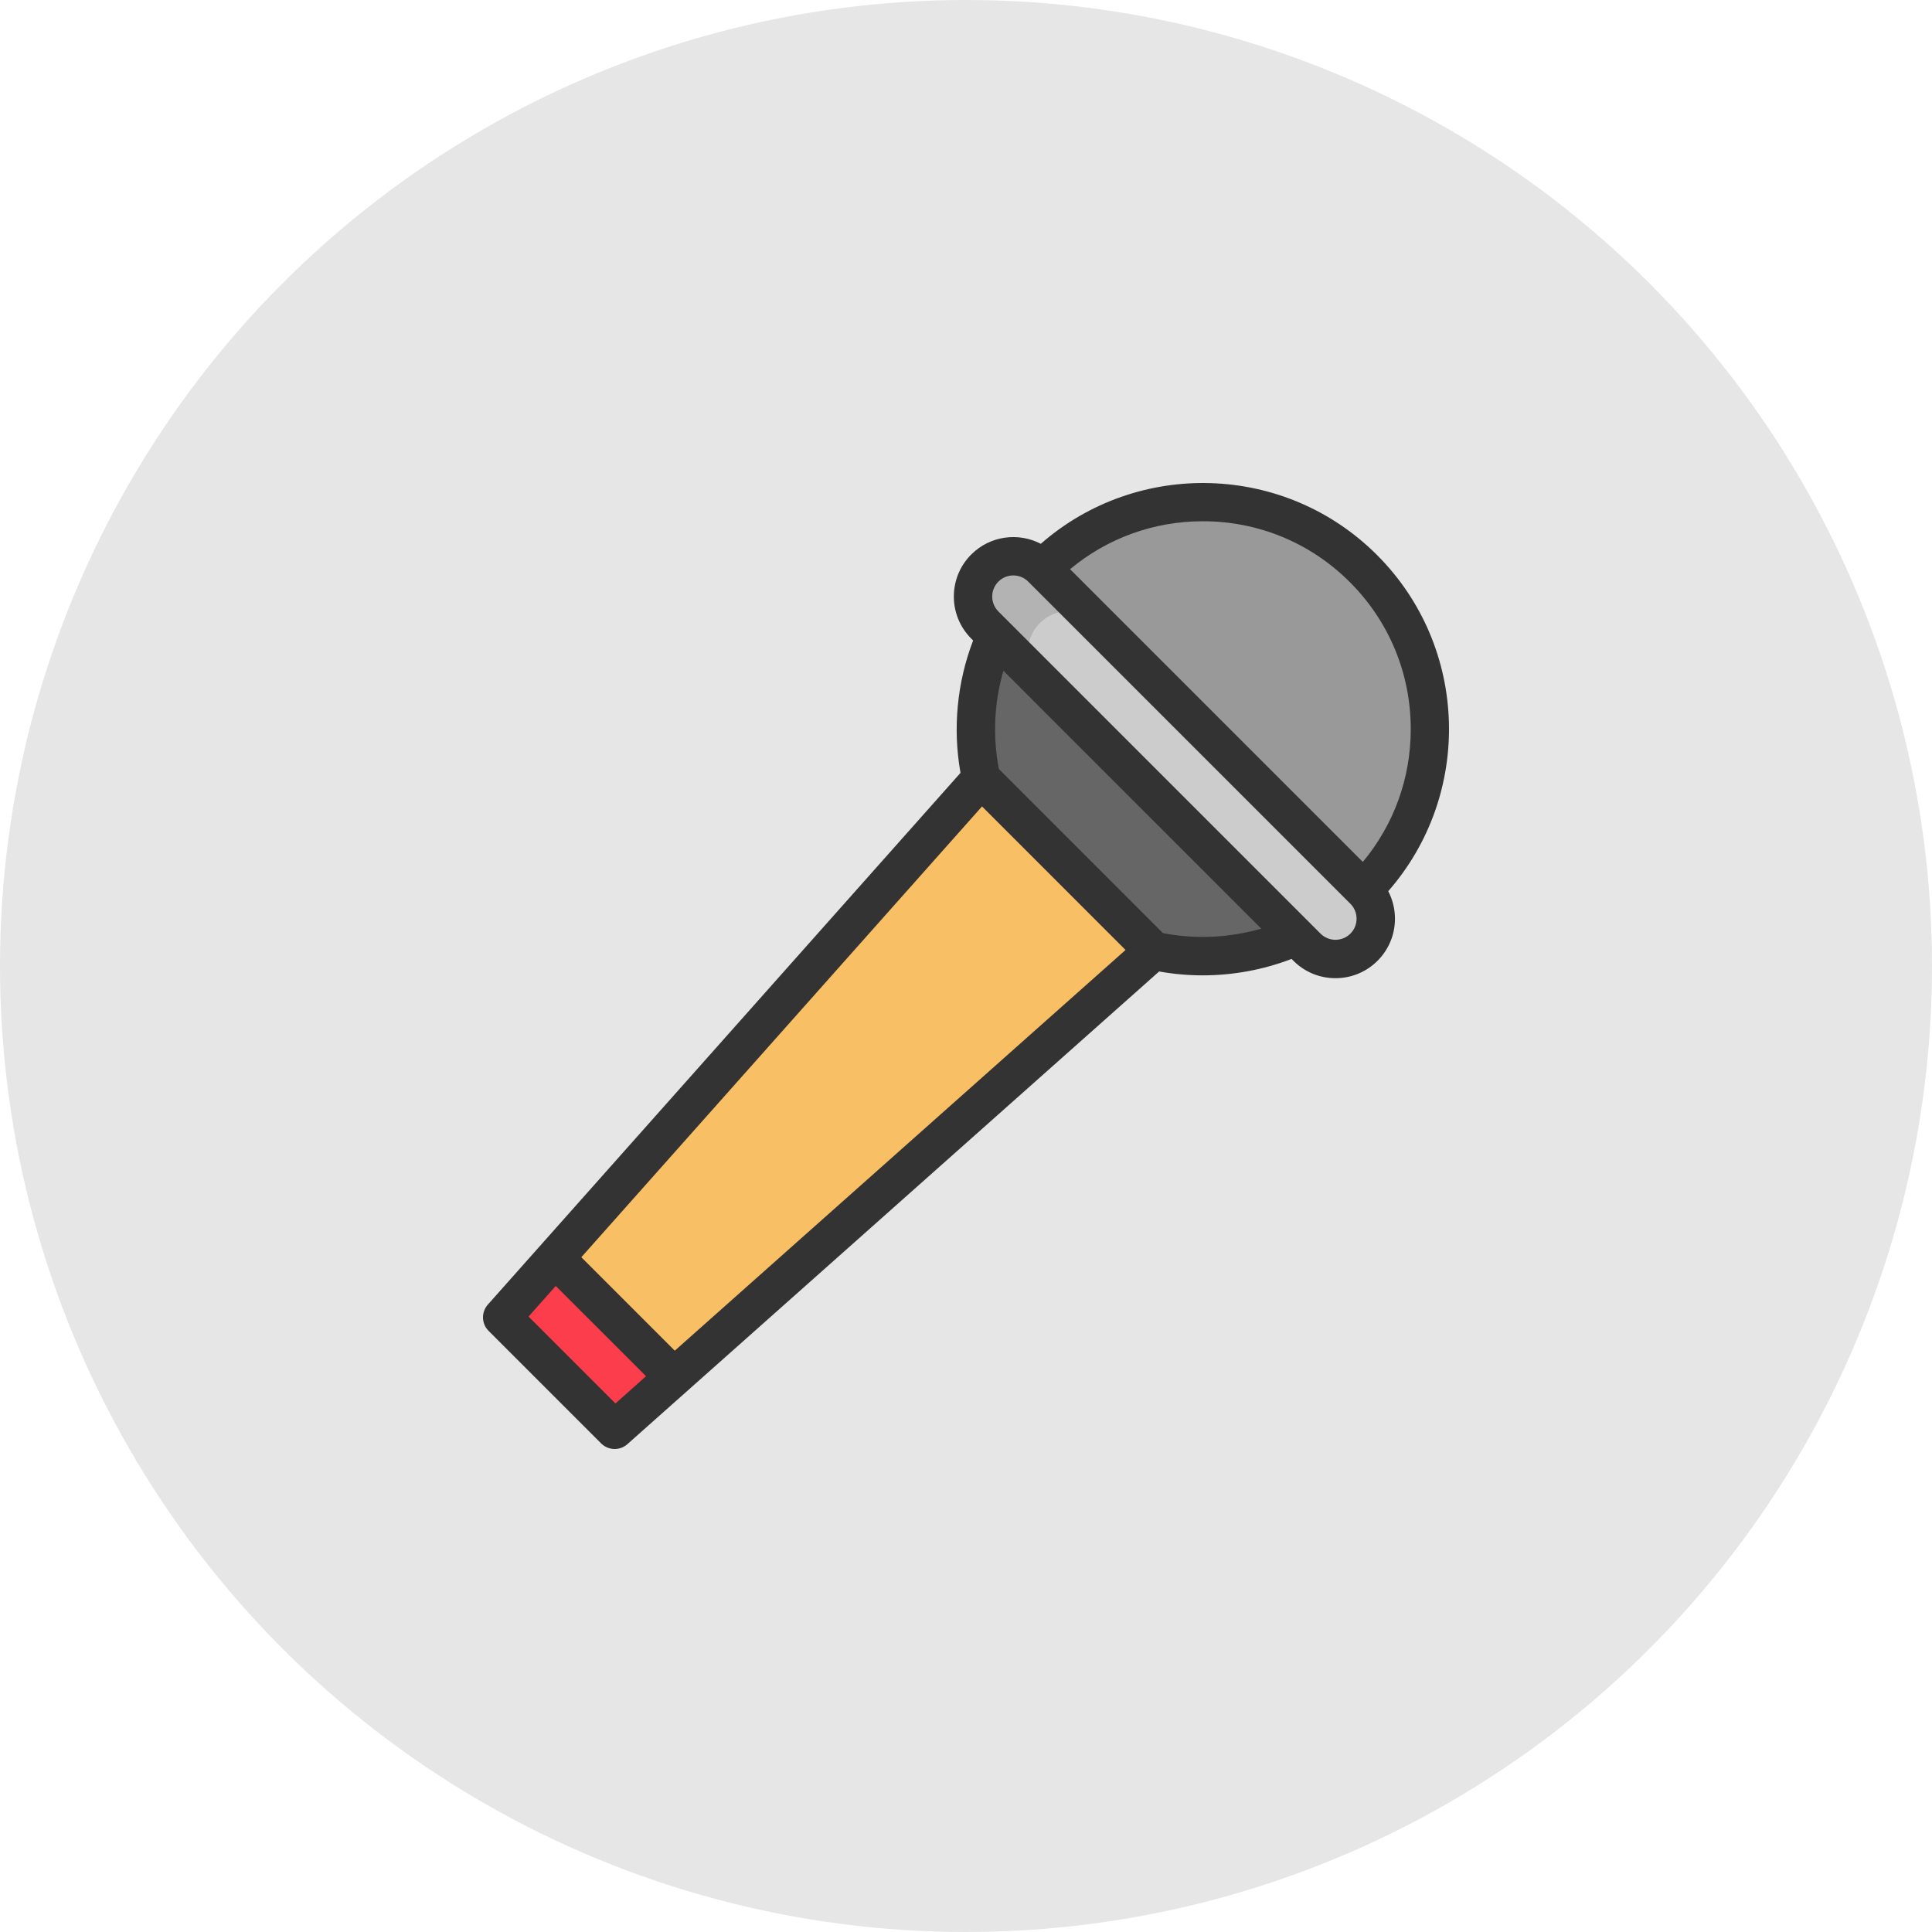 <?xml version="1.0" encoding="UTF-8"?>
<svg width="64px" height="64px" viewBox="0 0 64 64" version="1.1" xmlns="http://www.w3.org/2000/svg" xmlns:xlink="http://www.w3.org/1999/xlink">
    <!-- Generator: Sketch 61.2 (89653) - https://sketch.com -->
    <title>Music</title>
    <desc>Created with Sketch.</desc>
    <g id="Page-1" stroke="none" stroke-width="1" fill="none" fill-rule="evenodd">
        <g id="Instincts-2017" transform="translate(-556, -5433)">
            <g id="Music" transform="translate(556, 5433)">
                <circle id="Oval-Copy-3" fill="#E6E6E6" fill-rule="nonzero" cx="32" cy="32" r="32"></circle>
                <g id="download-(9)" transform="translate(16, 16)">
                    <path d="M29.166,2.835 C32.103,5.772 32.103,10.535 29.166,13.472 L18.529,2.835 C21.466,-0.103 26.228,-0.103 29.166,2.835 Z" id="Path" fill="#999999"></path>
                    <polygon id="Path" fill="#F9BF64" points="16.504 9.788 22.212 15.496 6.32 29.623 6.218 29.508 2.493 25.782 2.378 25.68"></polygon>
                    <path d="M16.986,5.067 L26.933,15.015 C25.444,15.685 23.783,15.846 22.211,15.496 L16.504,9.788 C16.156,8.216 16.316,6.556 16.986,5.067 Z" id="Path" fill="#666666"></path>
                    <polygon id="Path" fill="#FC3D4B" points="6.218 29.508 6.32 29.623 4.361 31.364 0.636 27.639 2.378 25.68 2.493 25.782"></polygon>
                    <path d="M16.986,5.067 L16.623,4.704 C16.102,4.183 16.102,3.338 16.623,2.817 C16.884,2.557 17.225,2.426 17.567,2.426 C17.908,2.426 18.25,2.557 18.511,2.817 L18.528,2.835 L18.529,2.835 L29.166,13.472 L29.183,13.489 C29.704,14.011 29.704,14.856 29.183,15.377 C28.922,15.637 28.581,15.768 28.239,15.768 C27.898,15.768 27.556,15.637 27.296,15.377 L26.933,15.015 L16.986,5.067 Z" id="Path" fill="#CCCCCC"></path>
                    <g id="Group" transform="translate(16.188, 2.375)" fill="#B3B3B3">
                        <polygon id="Path" points="4.187 2.306 4.159 2.277 4.186 2.306"></polygon>
                        <path d="M2.621,4.514 L2.258,4.152 C1.736,3.63 1.736,2.785 2.258,2.264 C2.519,2.004 2.86,1.873 3.202,1.873 C3.543,1.873 3.885,2.004 4.145,2.264 L2.341,0.46 L2.34,0.46 L2.323,0.442 C2.063,0.182 1.721,0.051 1.38,0.051 C1.038,0.051 0.697,0.182 0.436,0.442 C-0.086,0.963 -0.086,1.808 0.436,2.329 L0.798,2.692 L2.621,4.514 Z" id="Path"></path>
                    </g>
                    <path d="M29.615,2.385 C26.564,-0.666 21.679,-0.789 18.478,2.014 C17.735,1.627 16.796,1.745 16.174,2.368 C15.405,3.136 15.405,4.386 16.174,5.154 L16.236,5.217 C15.703,6.604 15.556,8.134 15.818,9.602 L0.161,27.216 C-0.063,27.468 -0.052,27.85 0.186,28.088 L3.912,31.814 C4.036,31.937 4.199,32 4.362,32 C4.512,32 4.663,31.947 4.784,31.839 L22.398,16.181 C22.874,16.267 23.357,16.31 23.839,16.31 C24.844,16.31 25.847,16.126 26.785,15.765 L26.846,15.827 C27.218,16.199 27.713,16.404 28.239,16.404 C28.766,16.404 29.26,16.199 29.633,15.827 C30.005,15.454 30.21,14.96 30.21,14.433 C30.21,14.111 30.132,13.8 29.987,13.522 C32.789,10.321 32.667,5.436 29.615,2.385 Z M28.716,3.284 C30.017,4.584 30.733,6.314 30.733,8.153 C30.733,9.779 30.173,11.319 29.145,12.552 L19.448,2.855 C20.682,1.827 22.221,1.267 23.847,1.267 C25.686,1.267 27.416,1.983 28.716,3.284 Z M4.387,30.491 L1.509,27.613 L2.41,26.599 L5.401,29.589 L4.387,30.491 Z M6.353,28.743 L3.257,25.647 L16.531,10.714 L21.285,15.469 L6.353,28.743 Z M22.525,14.911 L17.089,9.474 C16.88,8.394 16.934,7.271 17.239,6.219 L25.781,14.762 C24.729,15.067 23.605,15.121 22.525,14.911 Z M28.733,14.928 C28.601,15.059 28.426,15.132 28.239,15.132 C28.053,15.132 27.877,15.059 27.745,14.928 L17.073,4.255 C16.8,3.982 16.8,3.539 17.073,3.267 C17.209,3.13 17.388,3.062 17.567,3.062 C17.746,3.062 17.925,3.13 18.061,3.267 L28.734,13.939 C28.866,14.071 28.938,14.247 28.938,14.433 C28.938,14.62 28.866,14.796 28.733,14.928 Z" id="Shape" fill="#333333" fill-rule="nonzero"></path>
                </g>
            </g>
        </g>
    </g>
</svg>